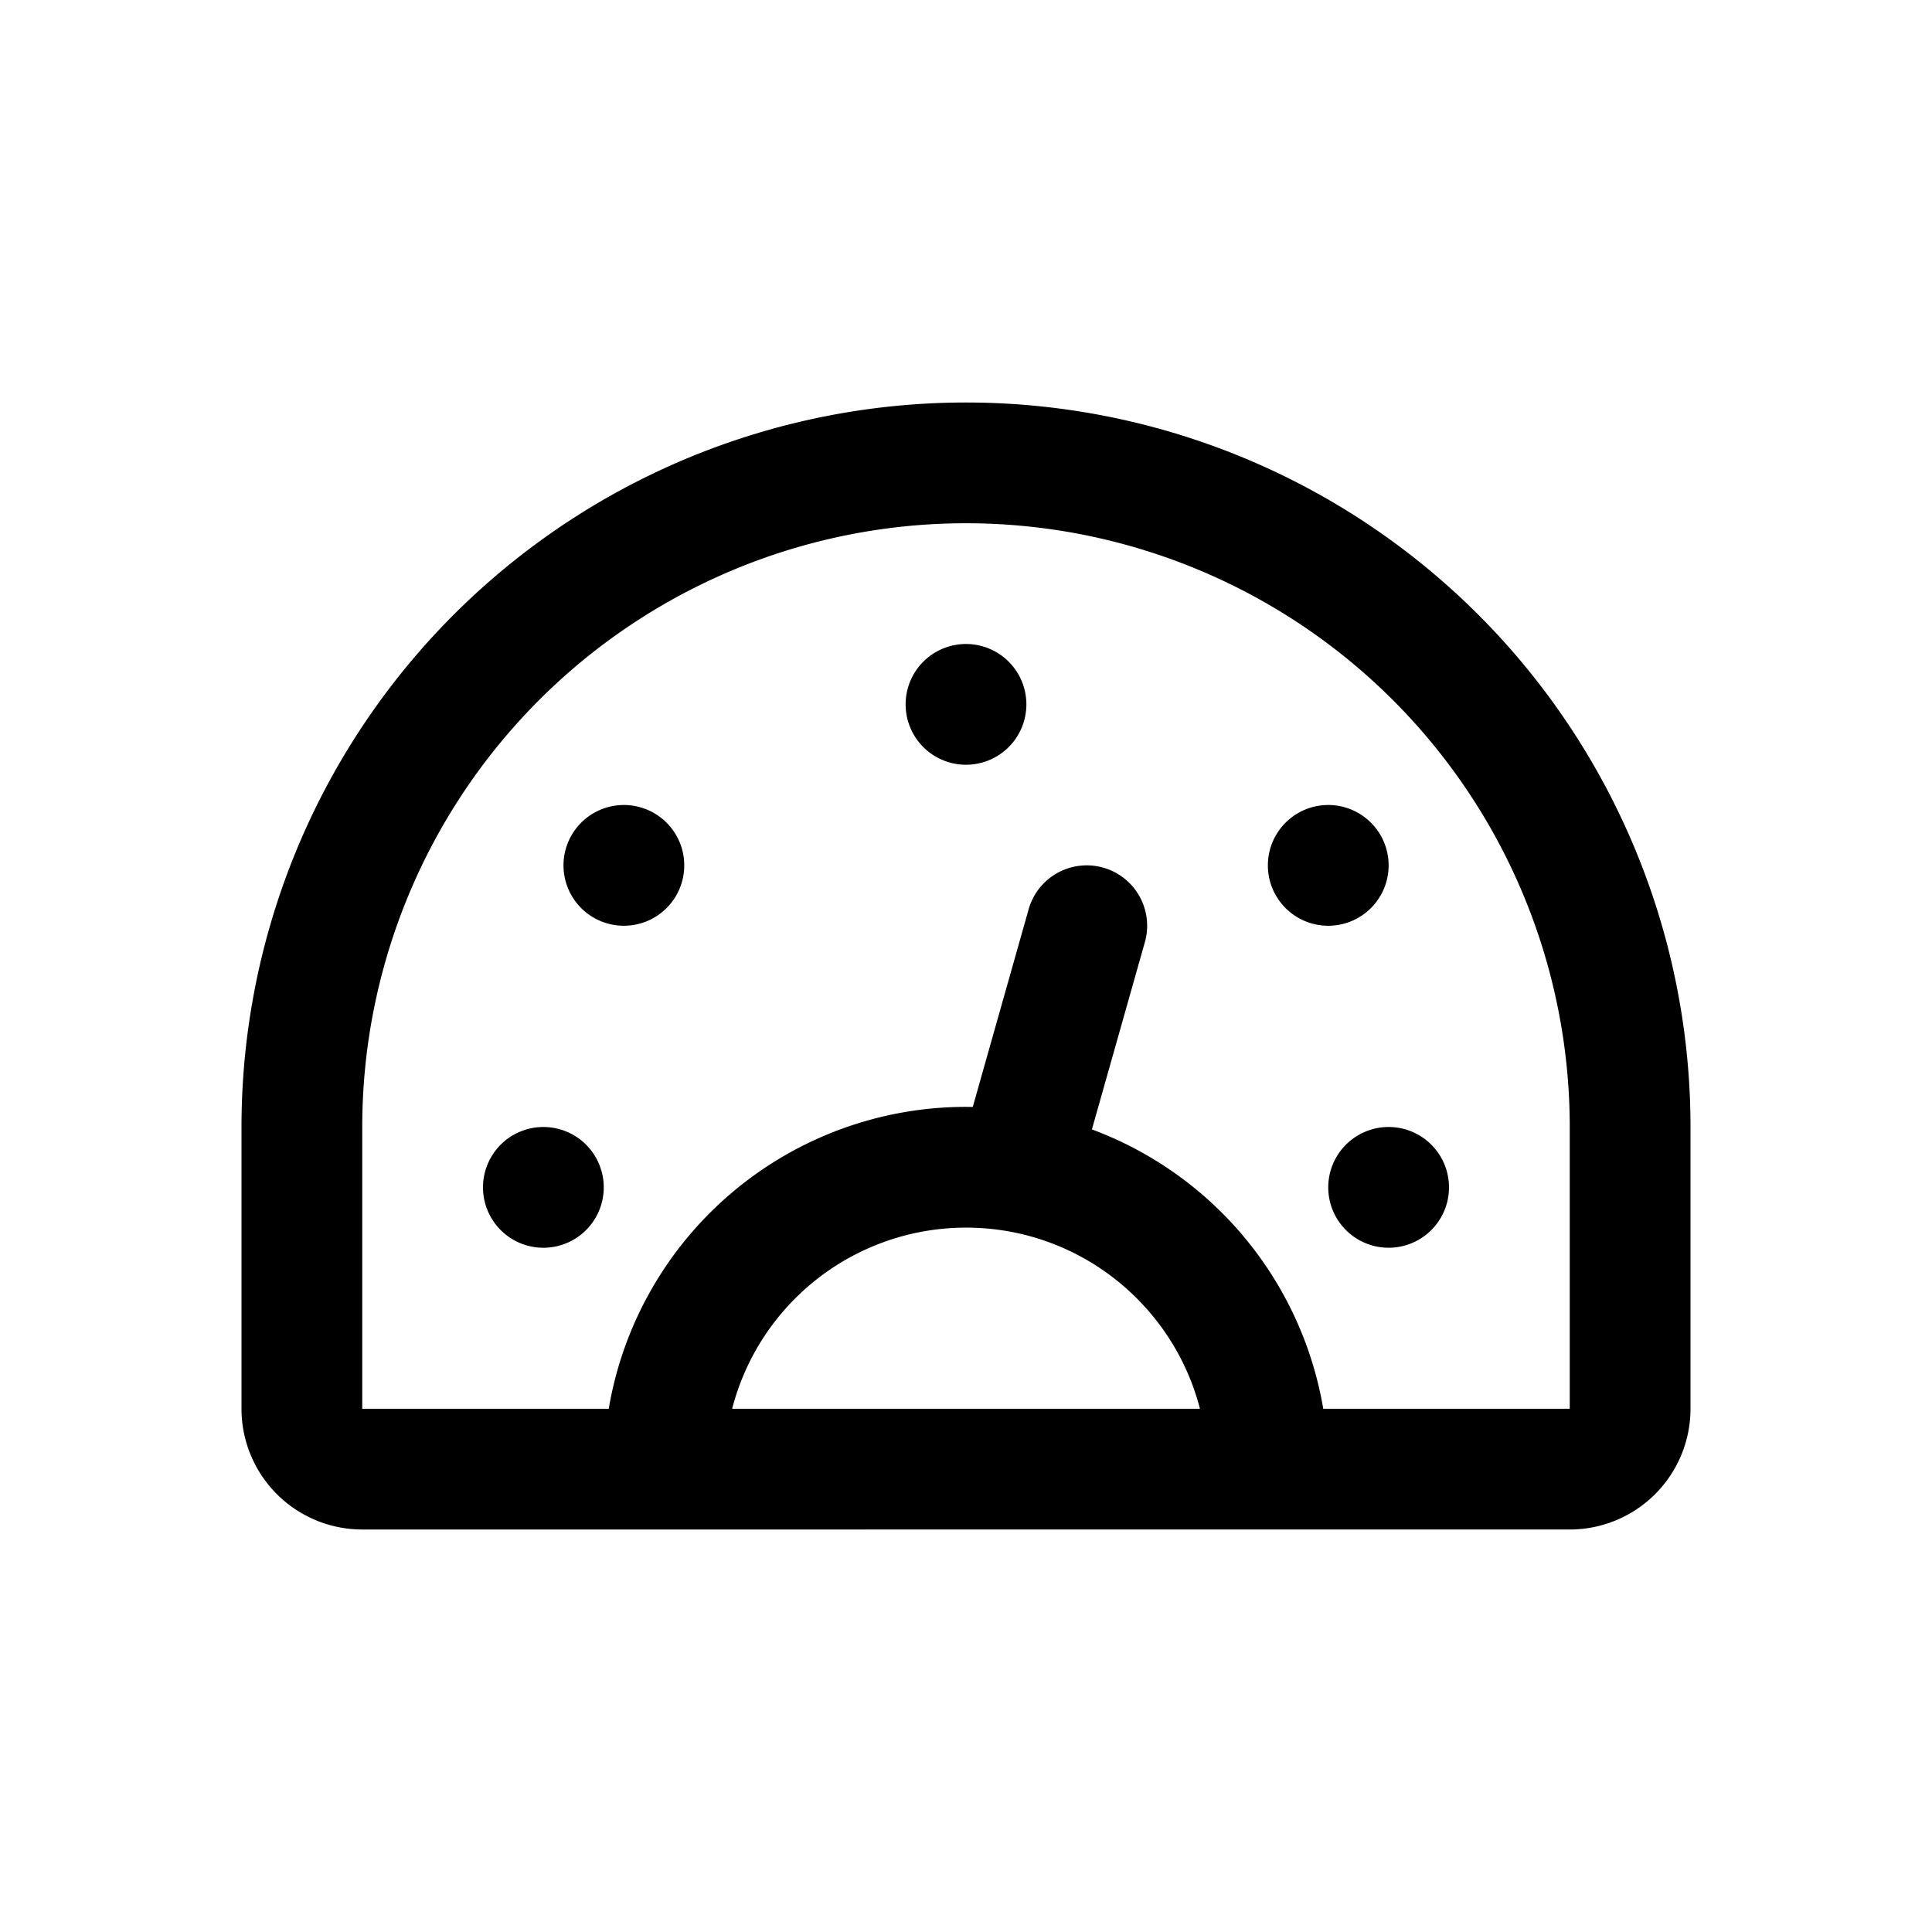 <svg xmlns="http://www.w3.org/2000/svg" width="24" height="24" viewBox="0 0 24 24"><path fill-rule="evenodd" d="M19.5 14v3.5h-3.062a4.507 4.507 0 0 0-2.874-3.47l.658-2.326a.75.75 0 0 0-1.444-.408l-.694 2.455L12 13.75a4.501 4.501 0 0 0-4.438 3.75H4.5V14a7.5 7.5 0 1 1 15 0m-3.75 5h3.75a1.5 1.5 0 0 0 1.5-1.5V14a9 9 0 1 0-18 0v3.5A1.5 1.5 0 0 0 4.5 19h3.75zM12 15.25c1.398 0 2.573.956 2.906 2.25H9.095A3.001 3.001 0 0 1 12 15.25m0-5.75A.75.75 0 1 0 12 8a.75.75 0 0 0 0 1.5m-3.5 1.25a.75.75 0 1 1-1.5 0 .75.75 0 0 1 1.5 0M6.75 15.5a.75.75 0 1 0 0-1.5.75.75 0 0 0 0 1.5M18 14.75a.75.75 0 1 1-1.5 0 .75.75 0 0 1 1.5 0m-1.5-3.25a.75.75 0 1 0 0-1.5.75.75 0 0 0 0 1.5"/></svg>